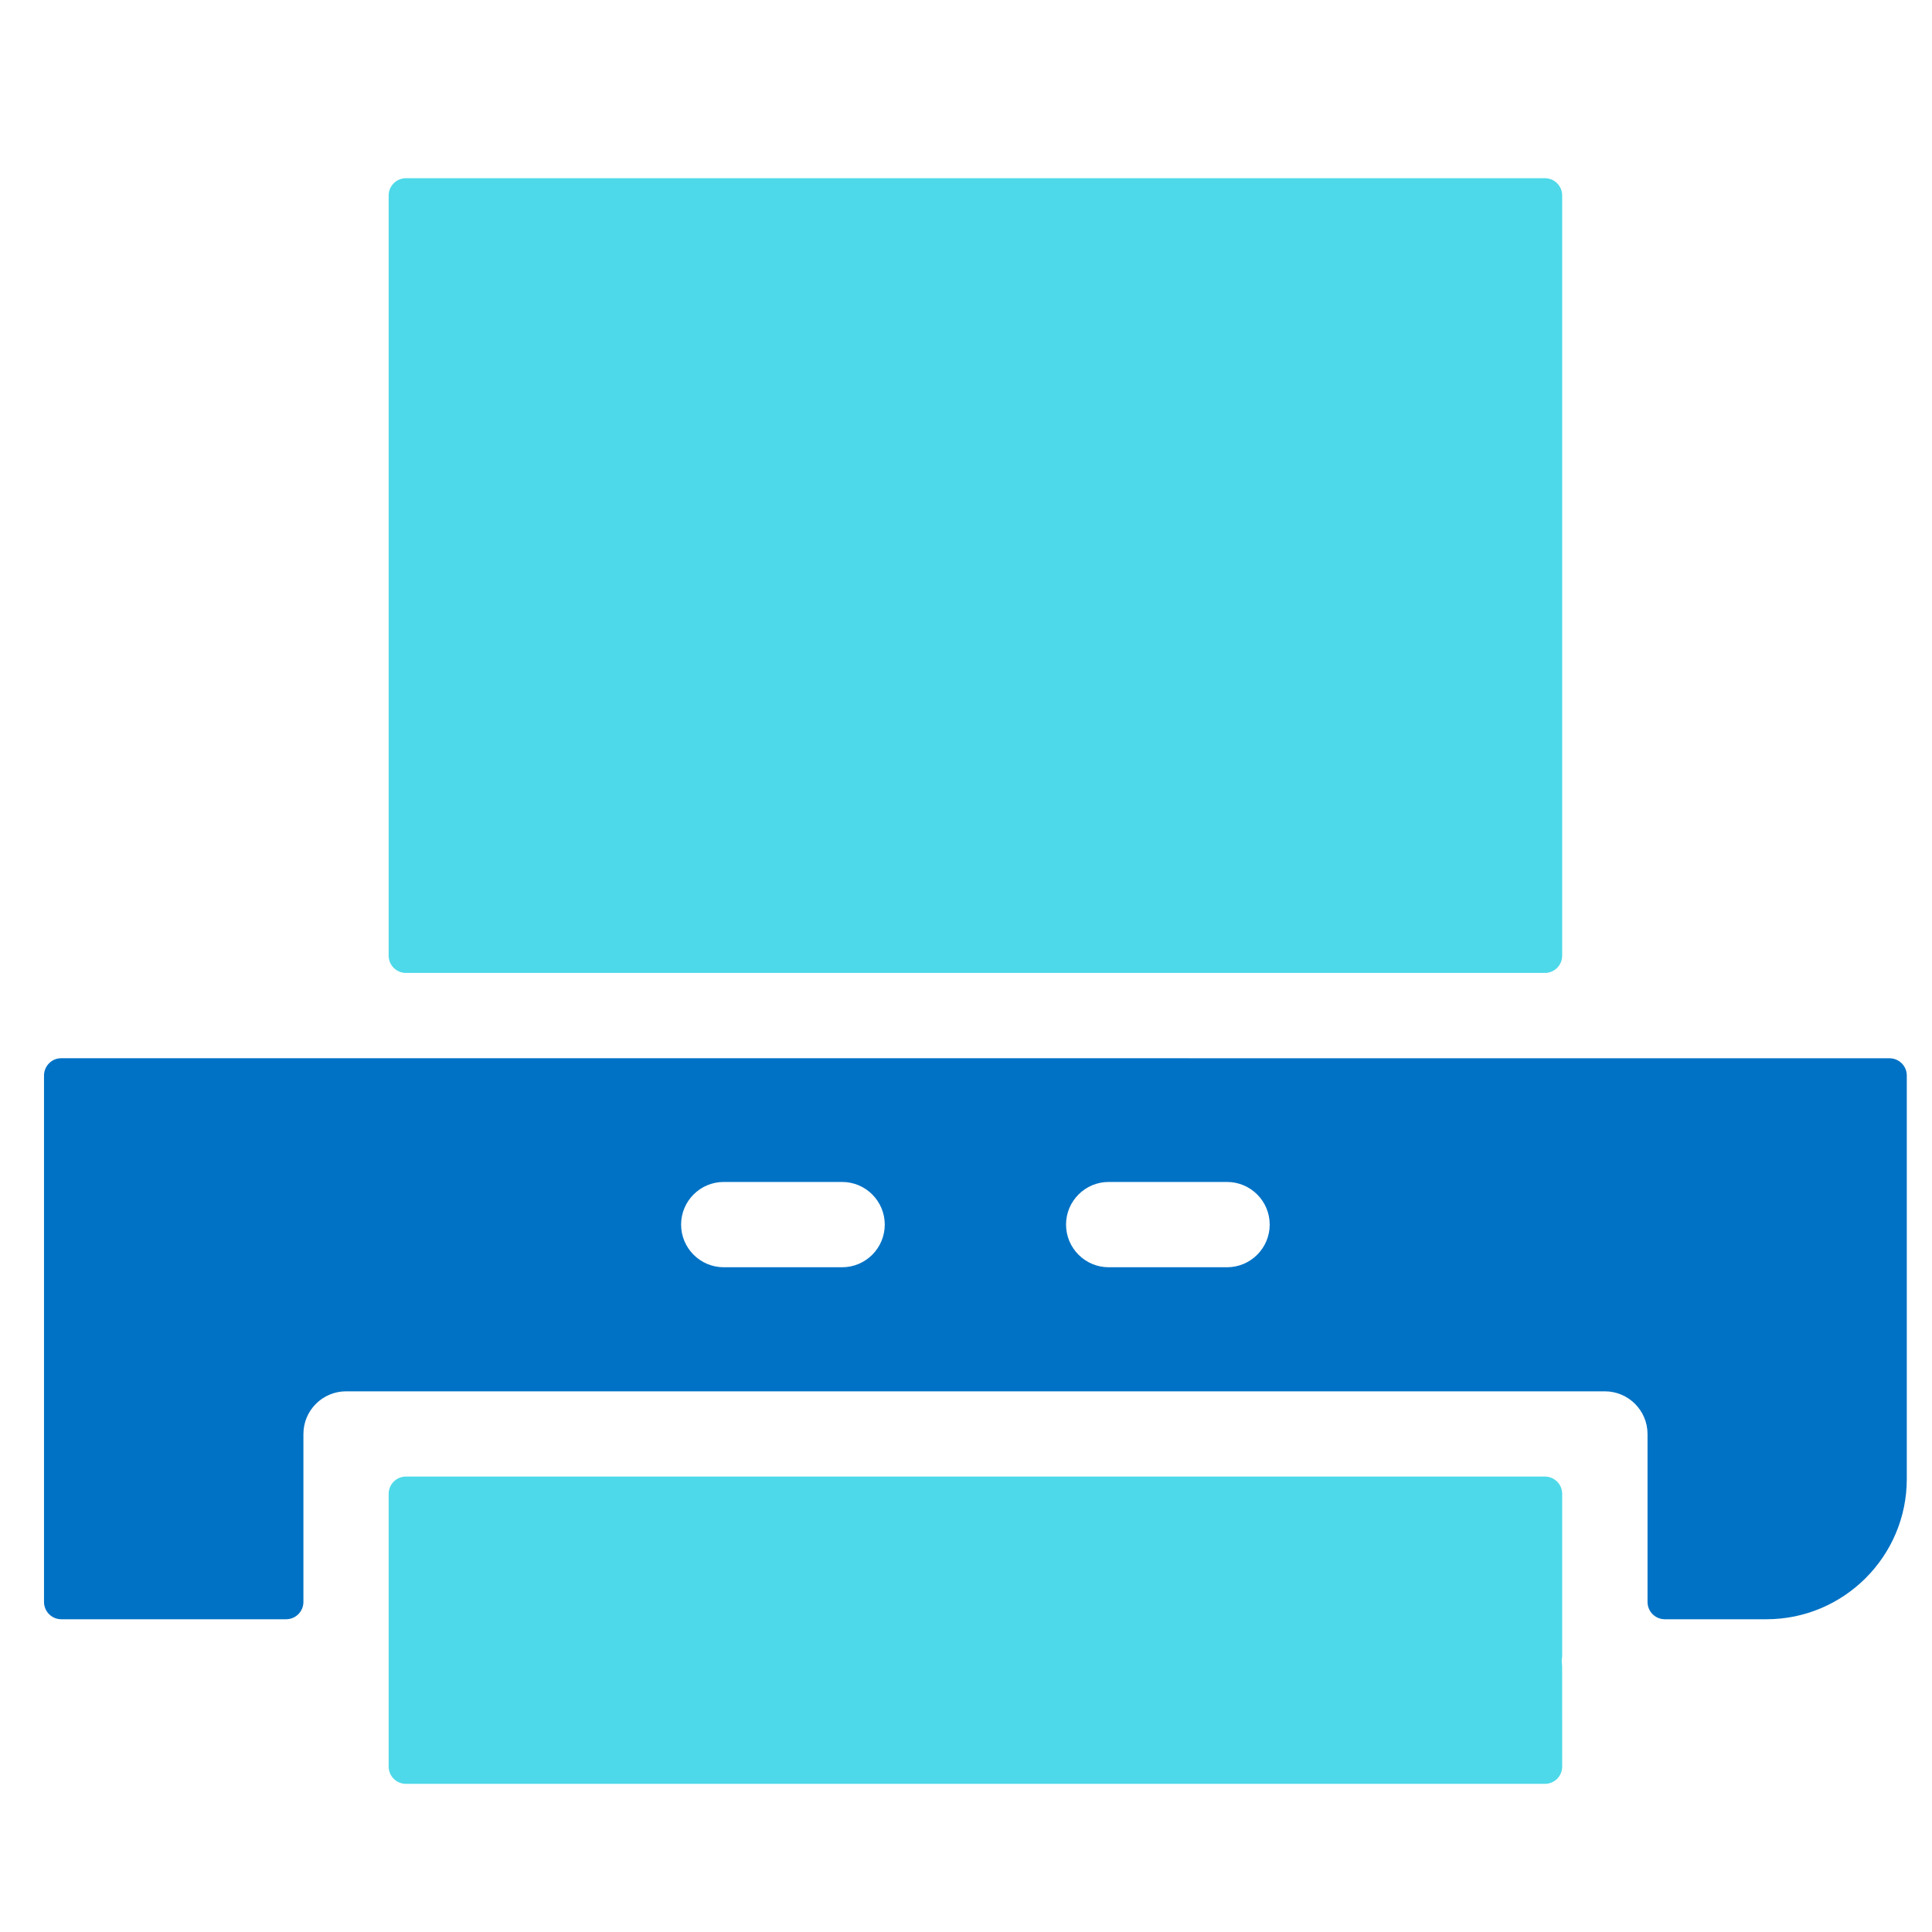 <svg width="41" height="41" viewBox="0 0 41 41" fill="none" xmlns="http://www.w3.org/2000/svg">
<g clip-path="url(#clip0_111_41)">
<path d="M33.152 31.702C33.152 31.5 32.988 31.335 32.786 31.335H8.615C8.412 31.335 8.248 31.5 8.248 31.702V37.49C8.248 37.692 8.412 37.856 8.615 37.856H32.786C32.988 37.856 33.152 37.692 33.152 37.49L33.151 35.363C33.151 35.357 33.143 35.243 33.142 35.237C33.144 35.22 33.152 35.154 33.152 35.136V31.702Z" fill="#4DD9E9"/>
<path d="M32.786 3.782H8.615C8.412 3.782 8.248 3.946 8.248 4.149V20.28C8.248 20.483 8.412 20.647 8.615 20.647H32.786C32.988 20.647 33.152 20.483 33.152 20.28V4.149C33.152 3.946 32.988 3.782 32.786 3.782Z" fill="#4DD9E9"/>
<path d="M40.098 22.458L1.301 22.457C1.203 22.457 1.11 22.495 1.042 22.564C0.973 22.633 0.934 22.726 0.934 22.824V33.995C0.934 34.198 1.098 34.363 1.301 34.363H6.072C6.275 34.363 6.439 34.198 6.439 33.995V30.431C6.439 29.932 6.845 29.526 7.344 29.526H34.057C34.556 29.526 34.963 29.932 34.963 30.431V33.995C34.963 34.198 35.127 34.363 35.329 34.363H37.486C39.129 34.363 40.465 33.027 40.465 31.387V22.824C40.465 22.622 40.301 22.458 40.098 22.458ZM26.945 25.988C26.945 26.487 26.539 26.893 26.04 26.893H23.527C23.029 26.893 22.623 26.487 22.623 25.988C22.623 25.489 23.029 25.083 23.527 25.083H26.04C26.539 25.083 26.945 25.489 26.945 25.988ZM18.776 25.988C18.776 26.487 18.37 26.893 17.872 26.893H15.358C14.86 26.893 14.454 26.487 14.454 25.988C14.454 25.489 14.859 25.083 15.358 25.083H17.872C18.37 25.083 18.776 25.489 18.776 25.988Z" fill="#0072C5"/>
</g>
<defs>
<clipPath id="clip0_111_41">
<rect width="40" height="40" fill="white" transform="translate(0.625 0.688)"/>
</clipPath>
</defs>
</svg>
